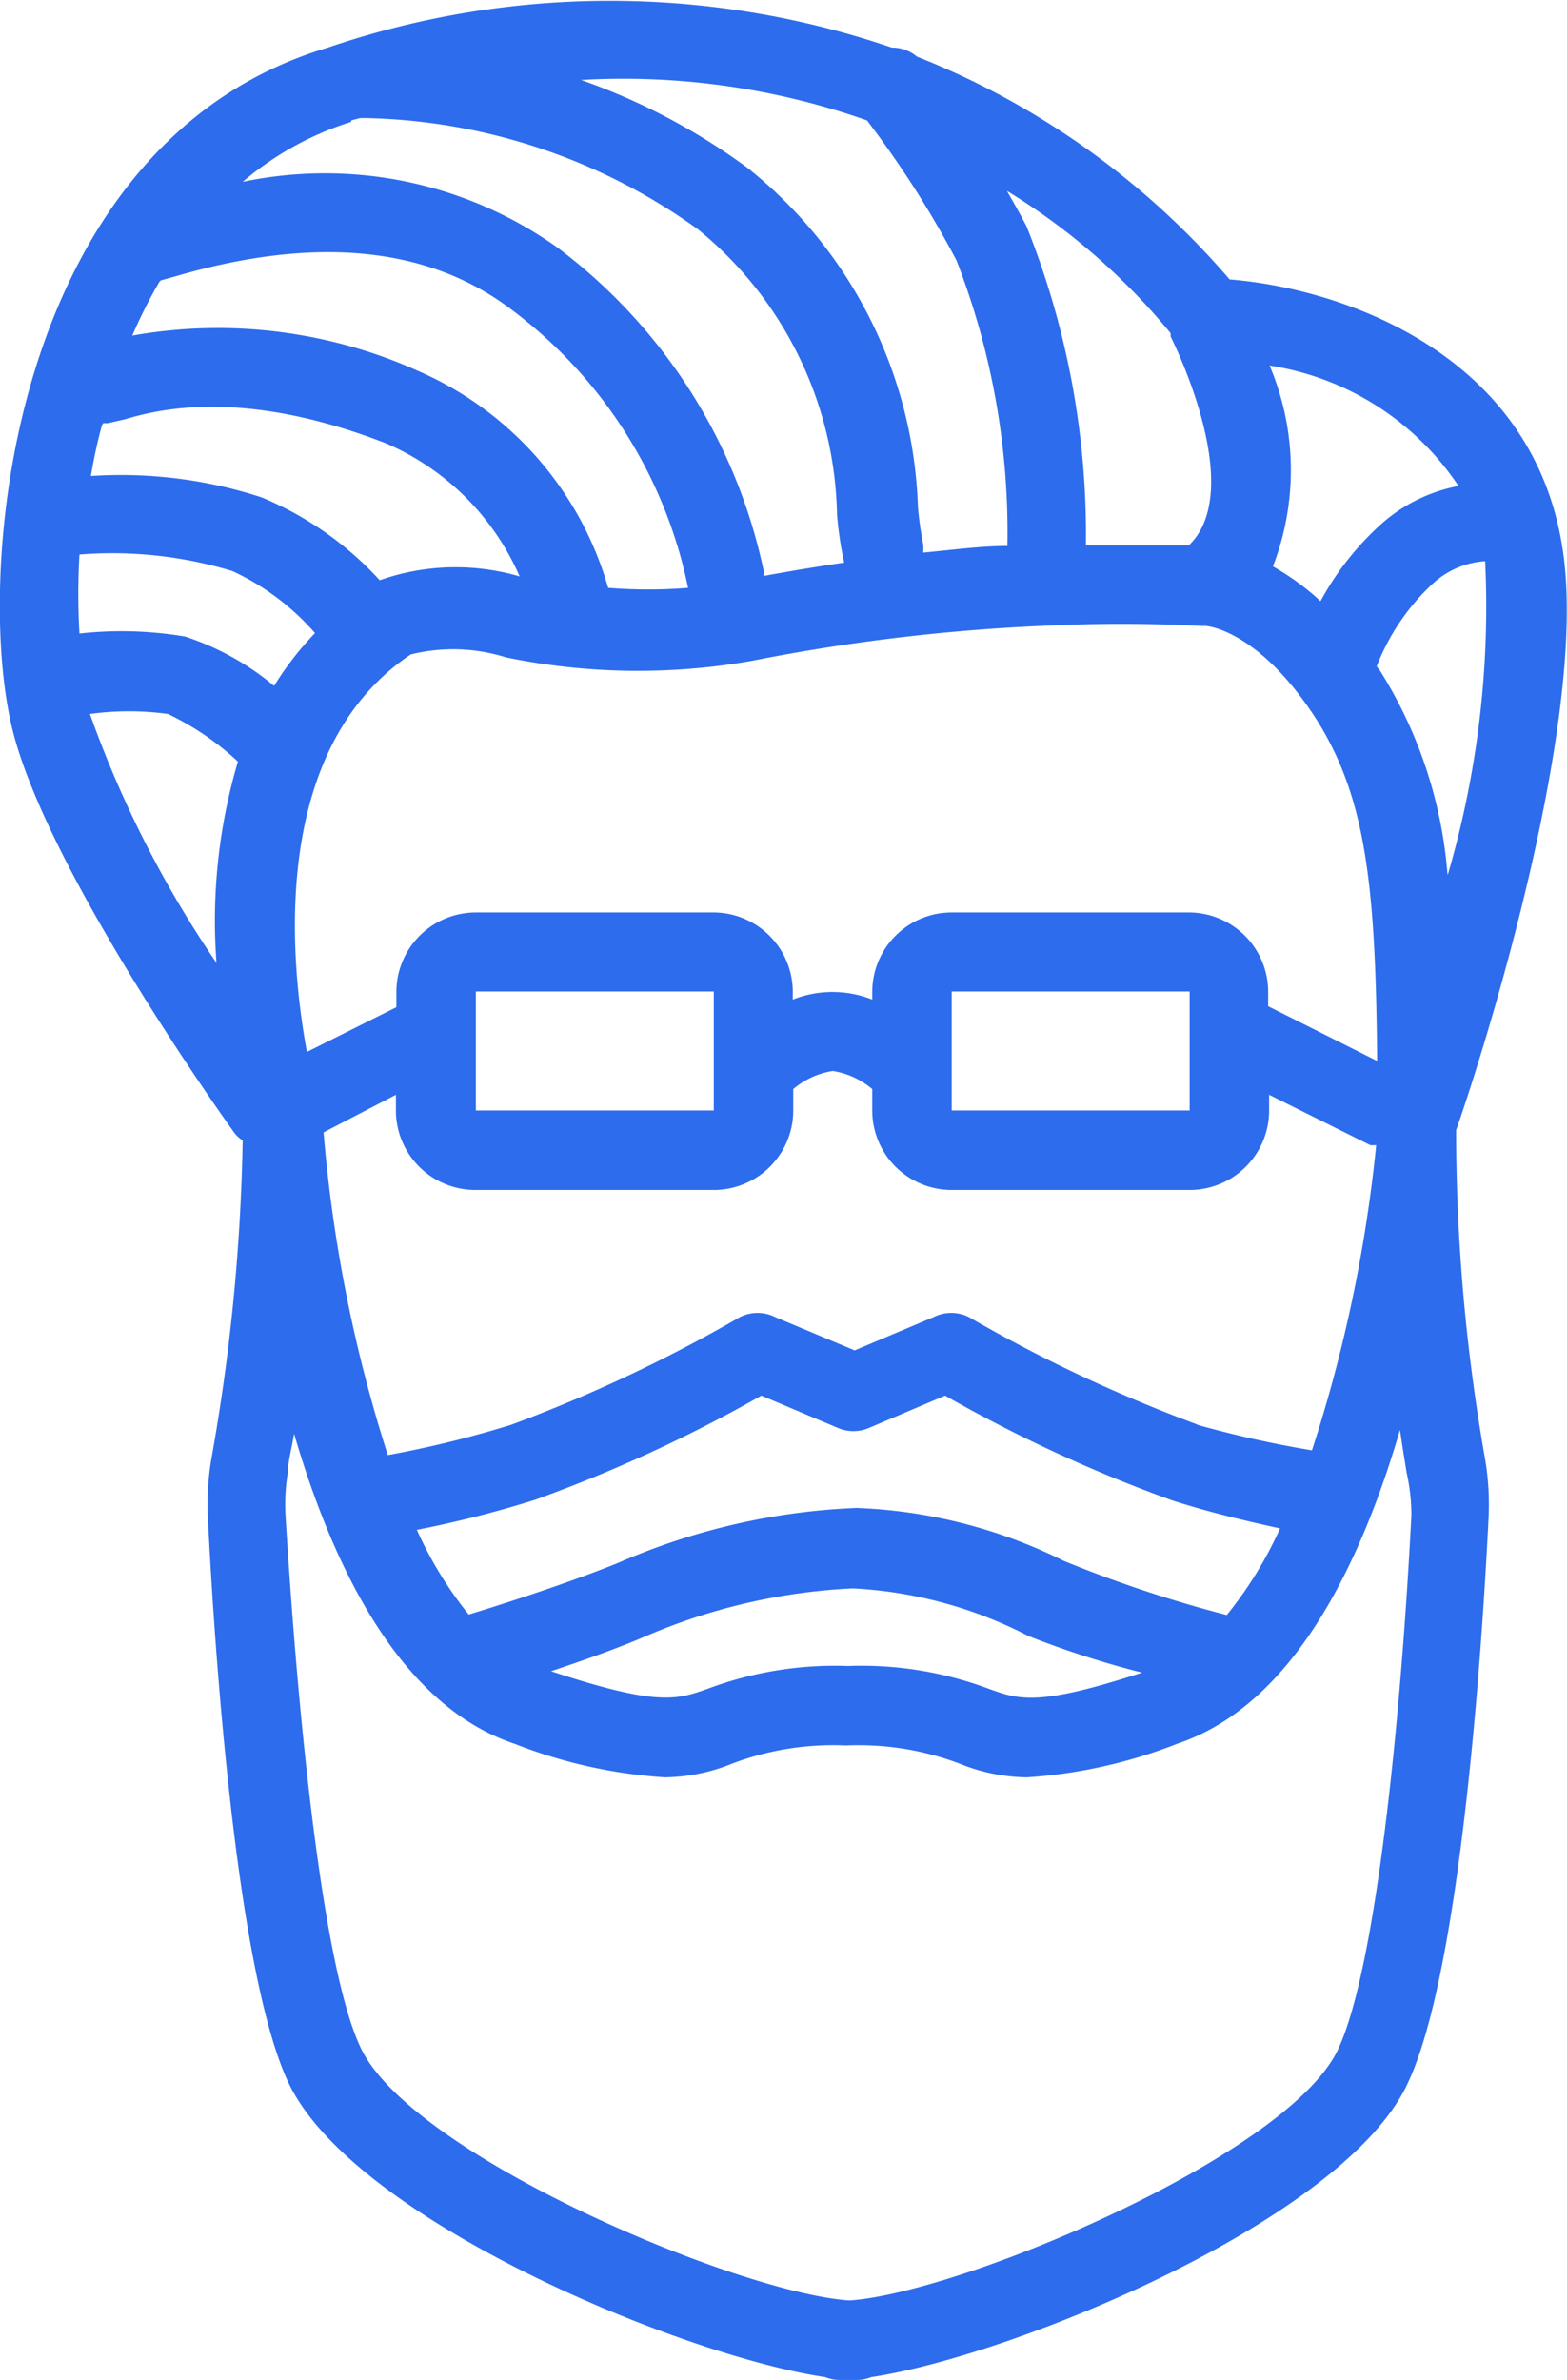<svg id="Capa_1" data-name="Capa 1" xmlns="http://www.w3.org/2000/svg" viewBox="0 0 32.93 50"><defs><style>.cls-1{fill:#2d6cec;}</style></defs><title>hipster</title><path class="cls-1" d="M30.6,23.74c.36-1,2.81-8.45,2.24-12.19-.62-4.13-4.64-5.49-7-5.68a16.78,16.78,0,0,0-6.57-4.68A.81.81,0,0,0,18.74,1,18.35,18.35,0,0,0,6.89,1C.19,3-.56,12.09.27,15.36c.76,3,4.51,8.24,4.67,8.46a.78.78,0,0,0,.16.14,41.89,41.89,0,0,1-.66,6.7,5.78,5.78,0,0,0-.07,1.26c.14,2.76.59,9.45,1.68,11.81,1.34,2.9,8.3,5.77,11.29,6.21a.83.83,0,0,0,.31.06H18a.83.83,0,0,0,.31-.06c3-.45,10-3.32,11.29-6.21,1.09-2.36,1.54-9,1.68-11.81a5.79,5.79,0,0,0-.07-1.26A39.69,39.69,0,0,1,30.6,23.74Zm.05-13.53h0a3.38,3.38,0,0,0-1.69.86,6.07,6.07,0,0,0-1.21,1.56,5.28,5.28,0,0,0-1-.73,5.62,5.62,0,0,0-.07-4.22A5.83,5.83,0,0,1,30.65,10.21ZM27.59,15c1.11,1.68,1.32,3.54,1.35,7.29l-2.29-1.15v-.32A1.67,1.67,0,0,0,25,19.17H20a1.67,1.67,0,0,0-1.67,1.67V21a2.27,2.27,0,0,0-1.67,0v-.16A1.67,1.67,0,0,0,15,19.17H10a1.67,1.67,0,0,0-1.67,1.67v.32l-1.88.94C6.06,20,5.73,15.7,8.63,13.75a3.69,3.69,0,0,1,2,.06,13.73,13.73,0,0,0,5.19.07,40.32,40.32,0,0,1,6.06-.73h0a32.89,32.89,0,0,1,3.37,0h.05C25.42,13.14,26.45,13.29,27.59,15ZM22.35,32.79A10.66,10.66,0,0,0,18,31.68a13.89,13.89,0,0,0-5,1.15c-.91.37-2.14.78-3.15,1.09a8.19,8.19,0,0,1-1.09-1.78,22.88,22.88,0,0,0,2.48-.63A30.67,30.67,0,0,0,16,29.32l1.61.68a.83.83,0,0,0,.65,0l1.6-.68a30.55,30.55,0,0,0,4.77,2.2c.68.22,1.44.41,2.27.59a8.31,8.31,0,0,1-1.12,1.82A26.75,26.75,0,0,1,22.35,32.79ZM24,35.14c-2.18.71-2.58.57-3.22.34A7.63,7.63,0,0,0,17.82,35h0a7.63,7.63,0,0,0-2.95.48c-.65.23-1.05.37-3.29-.37.66-.22,1.4-.48,2-.74a12.5,12.5,0,0,1,4.34-1,9,9,0,0,1,3.69,1A19.72,19.72,0,0,0,24,35.14Zm1.17-5.21a31.18,31.18,0,0,1-4.81-2.26.83.83,0,0,0-.74,0l-1.66.7-1.67-.7a.83.83,0,0,0-.74,0,31.37,31.37,0,0,1-4.8,2.26,22.2,22.2,0,0,1-2.6.64,30.39,30.39,0,0,1-1.35-6.78L8.32,23v.32A1.67,1.67,0,0,0,10,25h5a1.67,1.67,0,0,0,1.67-1.67v-.45a1.69,1.69,0,0,1,.83-.38,1.69,1.69,0,0,1,.83.38v.45A1.67,1.67,0,0,0,20,25h5a1.67,1.67,0,0,0,1.67-1.67V23l2.13,1.06.12,0a30.54,30.54,0,0,1-1.35,6.41h0A22.78,22.78,0,0,1,25.15,29.93ZM15,23.33H10v-2.5h5V22.5h0Zm5,0v-2.5h5v2.5H20ZM24.6,7l0,.07s1.63,3.2.38,4.39c-.41,0-1.16,0-2.16,0a17.4,17.4,0,0,0-1.25-6.71c-.12-.23-.26-.48-.41-.74A13.69,13.69,0,0,1,24.6,7ZM18.22,2.53h0A20.92,20.92,0,0,1,20.1,5.47a15.76,15.76,0,0,1,1.07,6c-.55,0-1.14.08-1.77.14a.8.8,0,0,0,0-.18,7.07,7.07,0,0,1-.11-.78A9.5,9.5,0,0,0,15.7,3.52a13.37,13.37,0,0,0-3.49-1.84A15.41,15.41,0,0,1,18.22,2.53Zm-10.84,0,.19-.05h.1a12.37,12.37,0,0,1,7,2.34,7.92,7.92,0,0,1,2.92,6,7.84,7.84,0,0,0,.15,1q-.82.12-1.69.28l0-.1A11.44,11.44,0,0,0,11.7,5.19,8.43,8.43,0,0,0,5.1,3.82,6.52,6.52,0,0,1,7.38,2.56Zm-4,3.36.29-.08c2.93-.86,5.31-.64,7.06.68a9.74,9.74,0,0,1,3.73,5.86,10.5,10.5,0,0,1-1.68,0,7.09,7.09,0,0,0-4-4.56,10.27,10.27,0,0,0-6-.74A10.42,10.42,0,0,1,3.35,5.92Zm-1.21,3h.1l.35-.08c.59-.17,2.39-.7,5.48.5a5.38,5.38,0,0,1,2.82,2.8h0a4.79,4.79,0,0,0-2.94.08h0A7,7,0,0,0,5.5,10.45,9.53,9.53,0,0,0,1.91,10Q2,9.46,2.14,8.94ZM4.55,20.23A22.78,22.78,0,0,1,1.89,15a6,6,0,0,1,1.64,0h0A5.87,5.87,0,0,1,5,16,11.77,11.77,0,0,0,4.55,20.23Zm-.68-6.86a8,8,0,0,0-2.2-.06,14.28,14.28,0,0,1,0-1.66h0A8.64,8.64,0,0,1,4.89,12,5.23,5.23,0,0,1,6.62,13.3a6.6,6.6,0,0,0-.86,1.11A5.67,5.67,0,0,0,3.88,13.37ZM29.66,31.83c-.22,4.29-.74,9.48-1.53,11.2-1,2.23-7.92,5.14-10.28,5.3C15.49,48.17,8.6,45.26,7.57,43,6.78,41.31,6.26,36.12,6,31.83a4.1,4.1,0,0,1,.05-.9c0-.22.08-.5.13-.81.83,2.84,2.24,5.71,4.62,6.51a10.48,10.48,0,0,0,3.17.71,3.88,3.88,0,0,0,1.42-.29,6,6,0,0,1,2.39-.38h0a6,6,0,0,1,2.38.38,3.89,3.89,0,0,0,1.42.29,10.49,10.49,0,0,0,3.17-.71c2.41-.81,3.83-3.72,4.67-6.59.05.35.1.65.14.9A4.12,4.12,0,0,1,29.66,31.83Zm.76-13.45A9.43,9.43,0,0,0,29,14.09L28.93,14a4.68,4.68,0,0,1,1.16-1.72,1.8,1.8,0,0,1,1.12-.49,20.06,20.06,0,0,1-.78,6.57Z"/></svg>